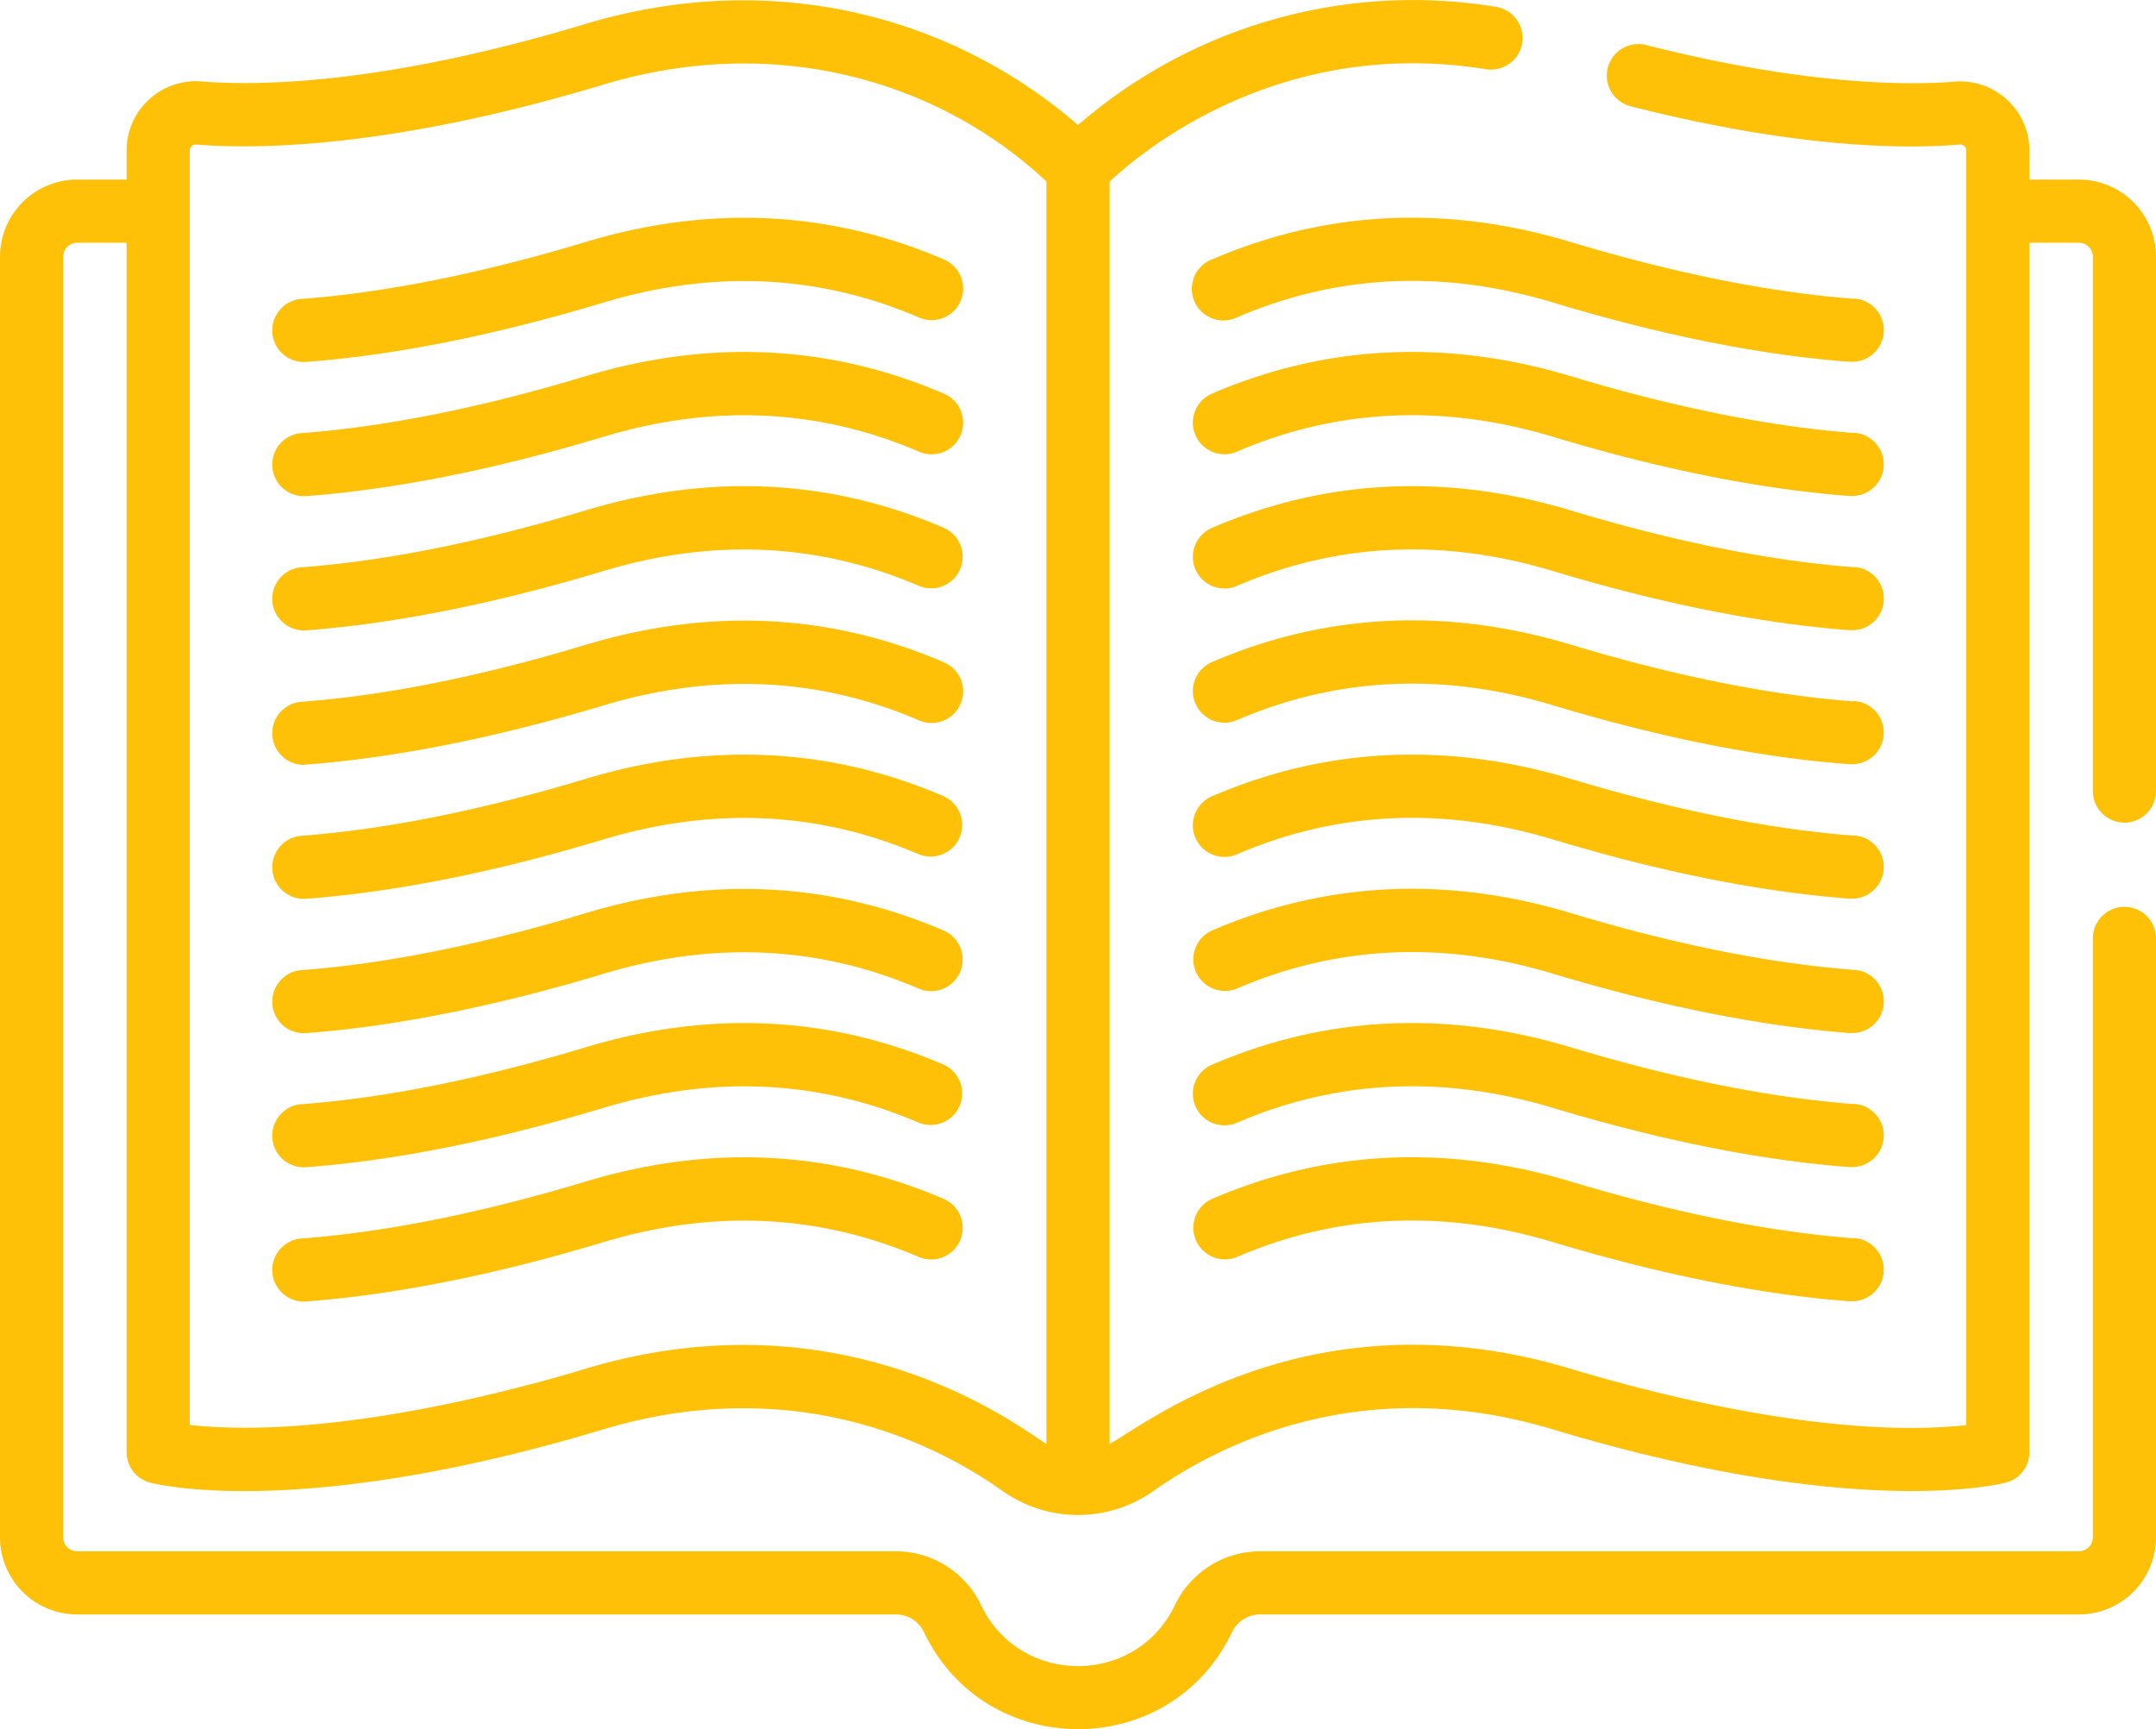 <svg id="Layer_1" data-name="Layer 1" xmlns="http://www.w3.org/2000/svg" viewBox="0 0 512 410.66"><defs><style>.cls-1{fill:#ffc107;}</style></defs><path class="cls-1" d="M440.13,121.62c-19.94-1.53-42.51-6.06-67.07-13.46-29.51-8.9-58.15-7.52-85.13,4.08A7.5,7.5,0,1,0,293.85,126c23.65-10.17,48.85-11.35,74.88-3.5C394.33,130.23,418,135,439,136.58l.58,0a7.5,7.5,0,0,0,.57-15Z" transform="translate(0 -50.67)"/><path class="cls-1" d="M440.13,153.49c-19.94-1.53-42.5-6.05-67.07-13.46-29.51-8.89-58.15-7.52-85.13,4.08a7.5,7.5,0,1,0,5.92,13.78c23.65-10.16,48.85-11.34,74.88-3.5,25.6,7.72,49.24,12.45,70.25,14.06a5.62,5.62,0,0,0,.58,0,7.5,7.5,0,0,0,.57-15Z" transform="translate(0 -50.67)"/><path class="cls-1" d="M440.13,312.87c-19.94-1.53-42.51-6.06-67.07-13.46-29.5-8.89-58.15-7.52-85.13,4.08a7.5,7.5,0,1,0,5.92,13.78c23.65-10.17,48.85-11.34,74.88-3.5,25.6,7.72,49.23,12.44,70.25,14.06l.58,0a7.5,7.5,0,0,0,.57-15Z" transform="translate(0 -50.67)"/><path class="cls-1" d="M440.13,344.75c-19.94-1.53-42.51-6.06-67.07-13.46-29.51-8.9-58.15-7.53-85.13,4.07a7.5,7.5,0,0,0,5.92,13.79c23.65-10.17,48.85-11.35,74.88-3.5,25.6,7.71,49.23,12.44,70.25,14.05a5.63,5.63,0,0,0,.58,0,7.5,7.5,0,0,0,.57-15Z" transform="translate(0 -50.67)"/><path class="cls-1" d="M440.13,185.37c-19.94-1.53-42.51-6.06-67.07-13.46-29.5-8.9-58.15-7.52-85.13,4.08a7.5,7.5,0,1,0,5.92,13.78c23.65-10.17,48.85-11.34,74.88-3.5C394.33,194,418,198.71,439,200.33l.58,0a7.5,7.5,0,0,0,.57-15Z" transform="translate(0 -50.67)"/><path class="cls-1" d="M440.13,249.12c-19.94-1.53-42.5-6.06-67.07-13.46-29.5-8.89-58.15-7.52-85.13,4.08a7.5,7.5,0,1,0,5.92,13.78c23.65-10.17,48.85-11.34,74.88-3.5,25.6,7.72,49.24,12.45,70.25,14.06l.58,0a7.5,7.5,0,0,0,.57-15Z" transform="translate(0 -50.67)"/><path class="cls-1" d="M440.13,217.25c-19.94-1.53-42.51-6.06-67.07-13.47-29.5-8.89-58.15-7.52-85.13,4.08a7.5,7.5,0,1,0,5.92,13.78c23.66-10.16,48.85-11.34,74.88-3.49,25.6,7.71,49.23,12.44,70.25,14a5.62,5.62,0,0,0,.58,0,7.5,7.5,0,0,0,.57-15Z" transform="translate(0 -50.67)"/><path class="cls-1" d="M440.13,281c-19.94-1.53-42.51-6.06-67.07-13.47-29.5-8.89-58.15-7.52-85.13,4.08a7.5,7.5,0,0,0,5.92,13.79c23.65-10.17,48.85-11.35,74.88-3.5C394.33,289.61,418,294.34,439,296a5.62,5.62,0,0,0,.58,0,7.5,7.5,0,0,0,.57-15Z" transform="translate(0 -50.67)"/><path class="cls-1" d="M72.44,136.6l.58,0c21-1.62,44.65-6.35,70.25-14.06,26-7.85,51.23-6.67,74.88,3.5a7.5,7.5,0,1,0,5.92-13.78c-27-11.6-55.62-13-85.13-4.08-24.56,7.4-47.13,11.93-67.07,13.46a7.5,7.5,0,0,0,.57,15Z" transform="translate(0 -50.67)"/><path class="cls-1" d="M72.44,168.47a5.62,5.62,0,0,0,.58,0c21-1.61,44.65-6.34,70.25-14.06,26-7.84,51.23-6.67,74.88,3.5a7.5,7.5,0,1,0,5.92-13.78c-27-11.6-55.62-13-85.13-4.08-24.57,7.41-47.13,11.93-67.06,13.46a7.5,7.5,0,0,0,.56,15Z" transform="translate(0 -50.67)"/><path class="cls-1" d="M72.44,327.85l.58,0c21-1.61,44.65-6.34,70.25-14.06,26-7.85,51.23-6.67,74.88,3.5a7.5,7.5,0,0,0,5.92-13.78c-27-11.6-55.62-13-85.13-4.08-24.56,7.4-47.12,11.93-67.07,13.46a7.5,7.5,0,0,0,.57,15Z" transform="translate(0 -50.67)"/><path class="cls-1" d="M72.44,359.73a5.63,5.63,0,0,0,.58,0c21-1.61,44.65-6.34,70.25-14.05,26-7.85,51.23-6.67,74.88,3.5a7.5,7.5,0,0,0,5.92-13.79c-27-11.6-55.62-13-85.13-4.07-24.56,7.4-47.13,11.93-67.07,13.46a7.5,7.5,0,0,0,.57,15Z" transform="translate(0 -50.67)"/><path class="cls-1" d="M72.44,200.35l.58,0c21-1.62,44.65-6.35,70.25-14.06,26-7.85,51.23-6.67,74.88,3.5A7.5,7.5,0,0,0,224.07,176c-27-11.6-55.62-13-85.13-4.08-24.56,7.4-47.12,11.93-67.07,13.46a7.5,7.5,0,0,0,.57,15Z" transform="translate(0 -50.67)"/><path class="cls-1" d="M72.44,264.1l.58,0c21-1.61,44.65-6.34,70.25-14.06,26-7.84,51.23-6.67,74.88,3.5a7.5,7.5,0,0,0,5.92-13.78c-27-11.6-55.62-13-85.13-4.08-24.57,7.4-47.13,11.93-67.06,13.46a7.5,7.5,0,0,0,.56,15Z" transform="translate(0 -50.67)"/><path class="cls-1" d="M72.44,232.22a5.62,5.62,0,0,0,.58,0c21-1.61,44.65-6.34,70.25-14,26-7.85,51.23-6.67,74.88,3.49a7.5,7.5,0,1,0,5.92-13.78c-27-11.6-55.62-13-85.13-4.08-24.56,7.41-47.13,11.94-67.07,13.47a7.5,7.5,0,0,0,.57,15Z" transform="translate(0 -50.67)"/><path class="cls-1" d="M72.44,296a5.62,5.62,0,0,0,.58,0c21-1.61,44.65-6.34,70.25-14.05,26-7.85,51.23-6.67,74.88,3.5a7.5,7.5,0,0,0,5.92-13.79c-27-11.6-55.62-13-85.13-4.08-24.56,7.41-47.13,11.94-67.06,13.47a7.5,7.5,0,0,0,.56,15Z" transform="translate(0 -50.67)"/><path class="cls-1" d="M493.68,93.32H481.94V86.47a16.46,16.46,0,0,0-17.76-16.41c-11.07.88-35.3.94-73.26-8.69a7.5,7.5,0,1,0-3.69,14.54c38,9.65,63.5,10.28,78.15,9.1a1.45,1.45,0,0,1,1.56,1.46V389.13c-28.41,3.07-66.36-5.07-93.88-13.36-61.46-18.52-101.19,13.3-109.56,17.83V93.81c8.1-7.6,40.77-34.52,89.38-26.7a7.5,7.5,0,1,0,2.39-14.81A121.35,121.35,0,0,0,256,80.37c-29.84-25.88-72.52-37.38-117-24-47.78,14.4-77.6,14.73-91.12,13.65A16.46,16.46,0,0,0,30.06,86.47v6.85H18.32A18.33,18.33,0,0,0,0,111.63V415.78a18.33,18.33,0,0,0,18.32,18.31H212.65a7.38,7.38,0,0,1,6.72,4.1c14.56,30.8,58.65,30.91,73.25,0a7.41,7.41,0,0,1,6.73-4.1H493.68A18.33,18.33,0,0,0,512,415.78V273.54a7.5,7.5,0,1,0-15,0V415.78a3.32,3.32,0,0,1-3.32,3.31H299.36a22.47,22.47,0,0,0-20.3,12.69c-9.16,19.4-36.92,19.47-46.12,0a22.47,22.47,0,0,0-20.29-12.69H18.32A3.32,3.32,0,0,1,15,415.78V111.63a3.32,3.32,0,0,1,3.32-3.31H30.06V395.53a7.5,7.5,0,0,0,5.58,7.25c1.43.38,35.78,9,107.63-12.65,34.76-10.47,68.31-4.05,94.94,14.72a31,31,0,0,0,35.59,0c16.08-11.34,49.78-28.32,94.93-14.72,71.86,21.66,106.21,13,107.63,12.65a7.5,7.5,0,0,0,5.58-7.25V108.32h11.74a3.32,3.32,0,0,1,3.32,3.31V238.54a7.5,7.5,0,0,0,15,0V111.63A18.33,18.33,0,0,0,493.68,93.32ZM45.06,86.47A1.45,1.45,0,0,1,46.62,85c14.57,1.17,46.51.88,96.65-14.23,40.61-12.24,79.4-1.15,105.23,23V393.6c-4.3-2.32-46.47-36.84-109.56-17.83-4.05,1.22-8.49,2.49-12.61,3.59l-.14,0c-24.15,6.44-56.28,12.41-81.13,9.73V86.47Z" transform="translate(0 -50.67)"/></svg>